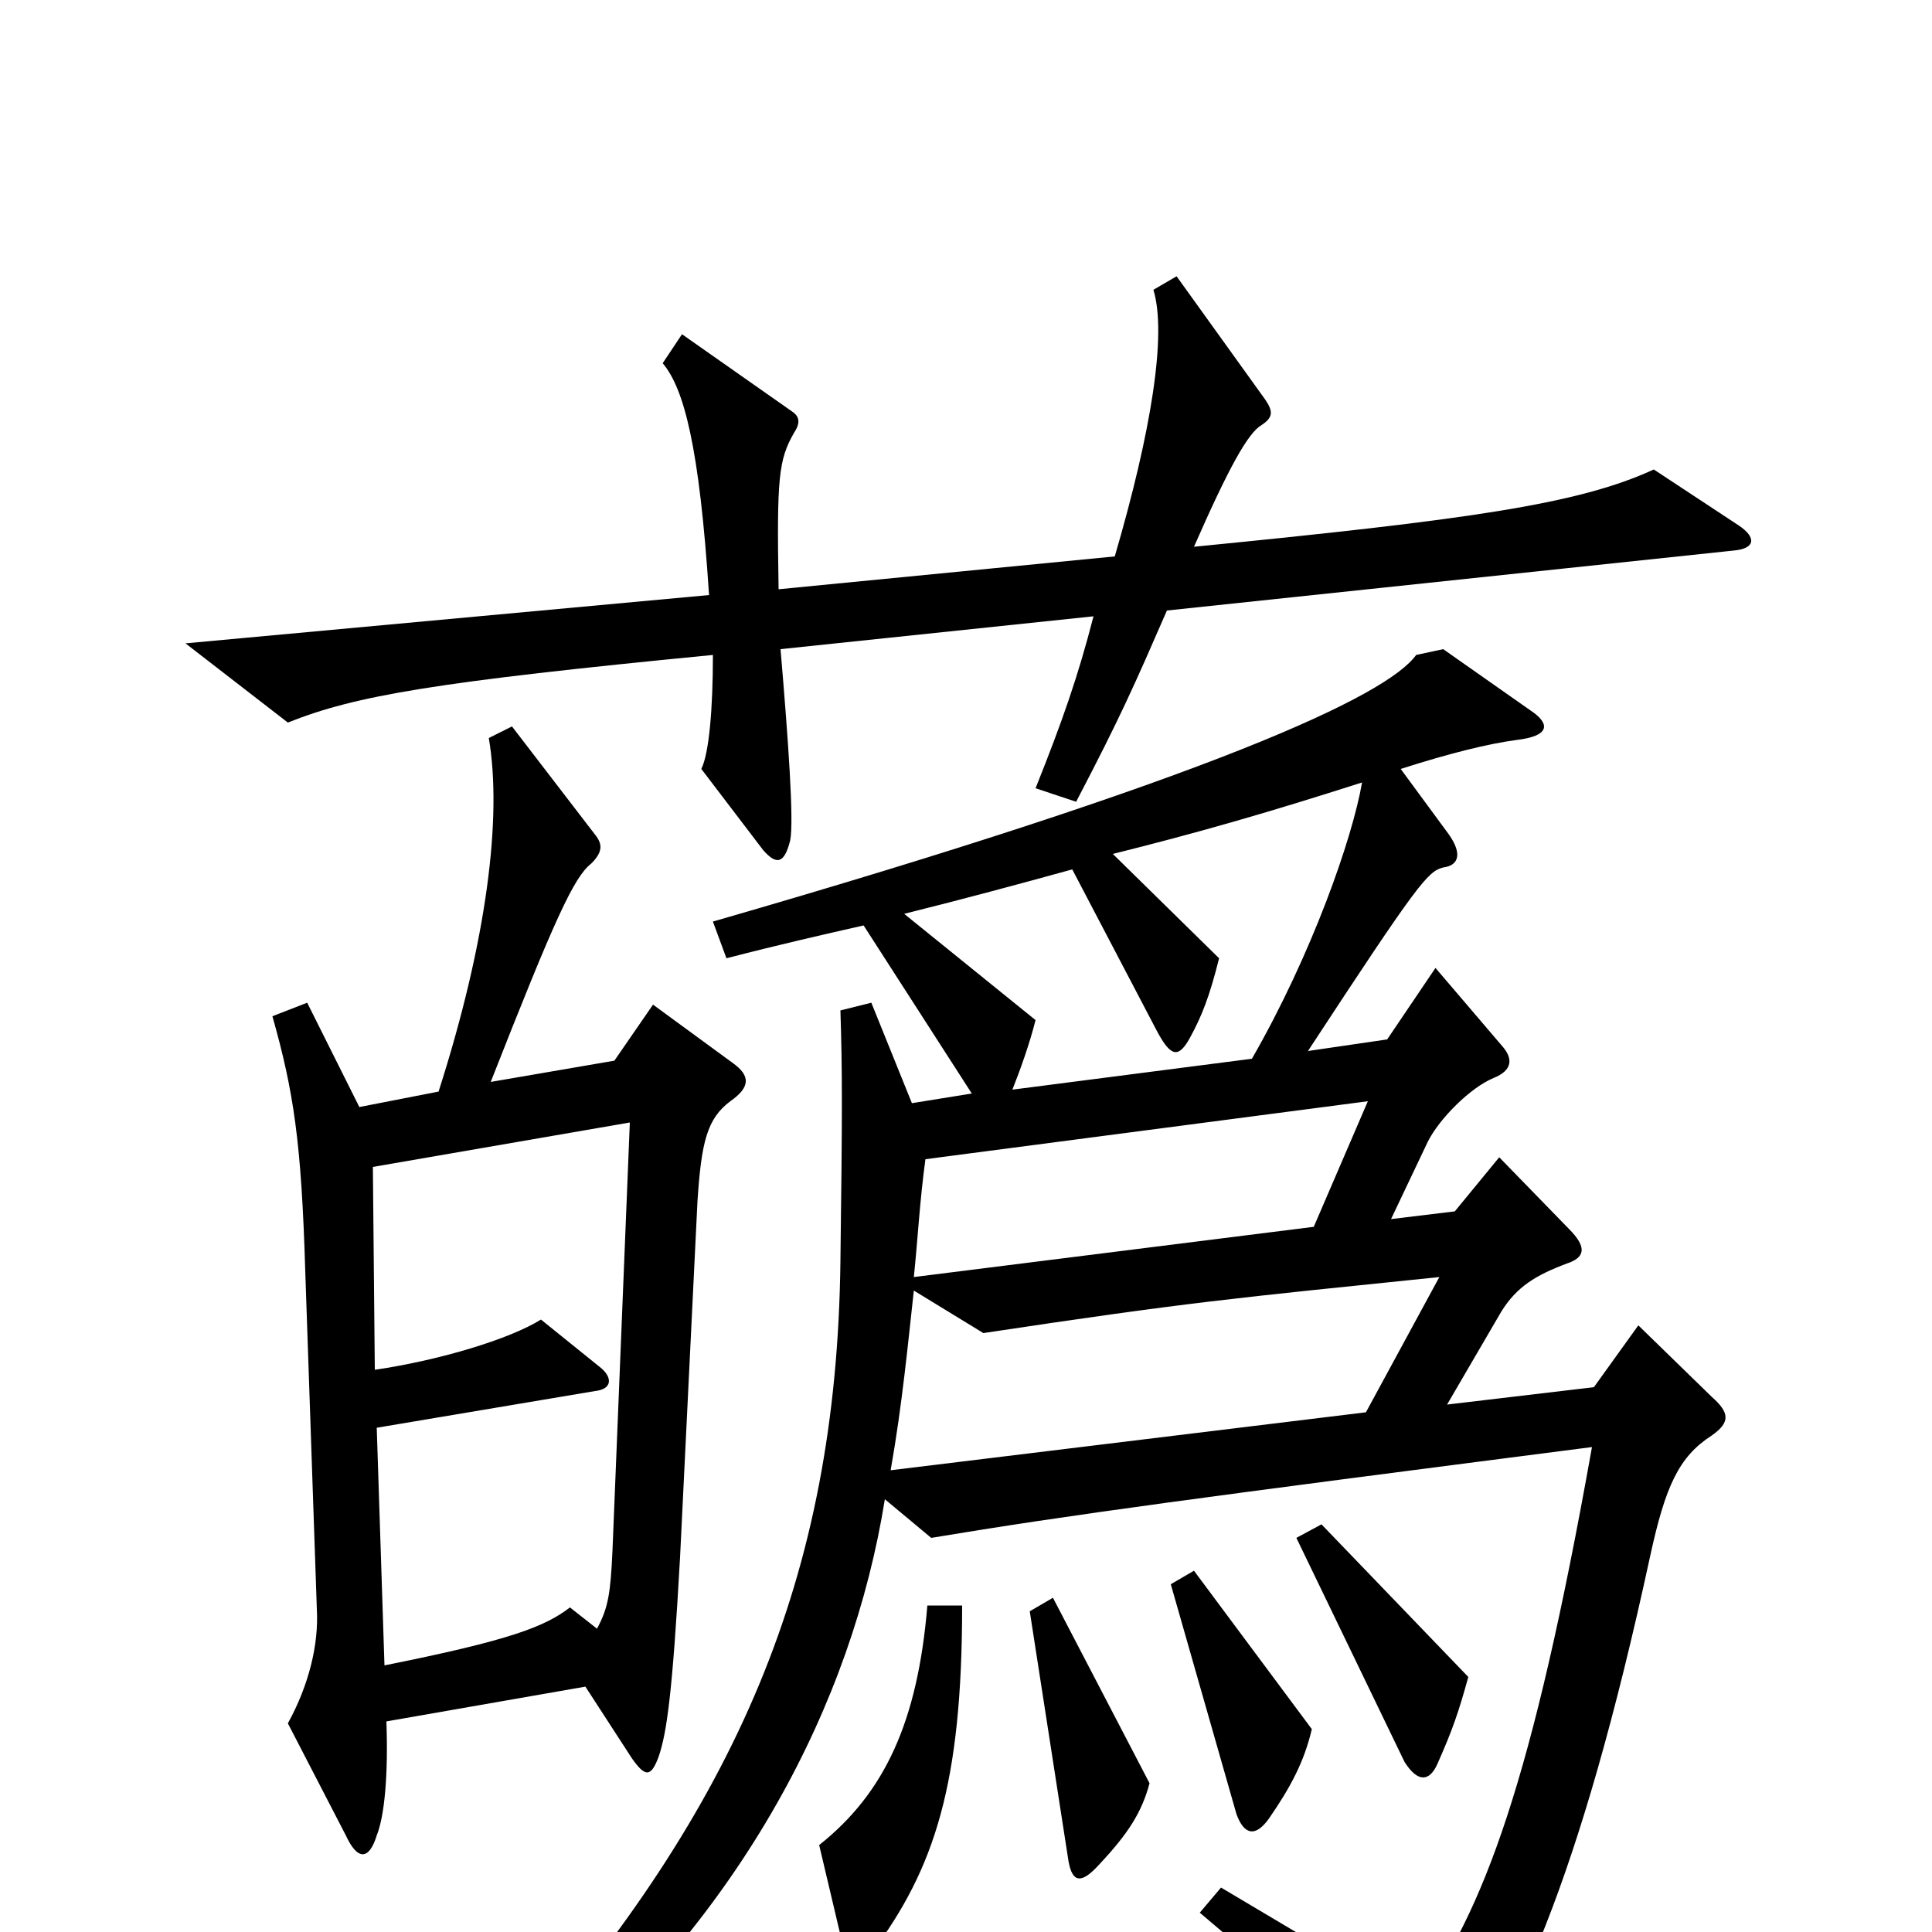 <svg xmlns="http://www.w3.org/2000/svg" viewBox="0 -1000 1000 1000">
	<path fill="#000000" d="M900 -728L856 -757C817 -739 760 -731 618 -717C636 -758 646 -776 653 -780C659 -784 659 -787 655 -793L609 -857L597 -850C604 -827 596 -777 577 -712L403 -695C402 -753 403 -762 411 -776C415 -782 413 -785 410 -787L353 -827L343 -812C354 -799 362 -769 367 -692L96 -667L149 -626C184 -640 225 -647 369 -661C369 -633 367 -610 363 -602L395 -560C402 -552 406 -553 409 -565C411 -575 408 -617 404 -664L566 -681C558 -650 550 -627 536 -592L557 -585C580 -629 587 -645 604 -684L897 -715C909 -716 909 -722 900 -728ZM379 -450L338 -480L318 -451L254 -440C287 -524 297 -546 306 -553C312 -559 312 -563 308 -568L265 -624L253 -618C260 -577 252 -513 227 -435L186 -427L159 -481L141 -474C152 -435 156 -409 158 -342L164 -167C165 -149 160 -128 149 -108L179 -50C185 -37 191 -37 195 -50C199 -60 201 -81 200 -109L303 -127L327 -90C334 -80 337 -80 341 -91C345 -103 348 -122 352 -194L361 -378C363 -409 366 -421 378 -430C388 -437 389 -443 379 -450ZM886 -257C896 -264 895 -269 886 -277L848 -314L825 -282L749 -273L777 -321C785 -334 795 -340 811 -346C820 -349 822 -354 812 -364L776 -401L753 -373L720 -369L739 -409C745 -421 761 -437 773 -442C783 -446 783 -452 778 -458L743 -499L718 -462L677 -456C734 -543 739 -549 747 -551C755 -552 757 -558 750 -568L725 -602C750 -610 770 -615 785 -617C802 -619 802 -625 794 -631L747 -664L733 -661C718 -640 629 -598 369 -523L376 -504C403 -511 425 -516 447 -521L503 -434L472 -429L451 -481L435 -477C436 -445 436 -425 435 -347C433 -183 381 -65 267 65L281 78C384 -9 441 -118 458 -224L482 -204C554 -216 622 -225 824 -251C793 -77 768 -11 733 37L632 -23L621 -10C679 39 694 55 726 100C731 107 736 107 742 100C783 51 818 -28 854 -194C862 -231 869 -246 886 -257ZM760 -132L684 -211L671 -204L727 -88C734 -77 740 -78 744 -87C752 -105 755 -114 760 -132ZM679 -105L618 -187L606 -180L640 -61C644 -50 650 -49 657 -59C668 -75 675 -88 679 -105ZM595 -77L545 -173L533 -166L553 -37C555 -25 560 -25 569 -35C584 -51 591 -62 595 -77ZM498 -169H480C475 -109 458 -72 424 -45L437 10C438 19 444 21 451 11C484 -33 498 -77 498 -169ZM705 -595C700 -566 679 -506 648 -452L524 -436C528 -446 533 -460 536 -472L468 -527C500 -535 526 -542 555 -550L599 -466C606 -453 610 -452 616 -463C622 -474 626 -484 631 -504L576 -558C620 -569 655 -579 705 -595ZM708 -430L680 -365L473 -339C475 -358 476 -378 479 -400ZM745 -339L707 -269L461 -239C467 -273 470 -305 473 -332L509 -310C615 -326 638 -328 745 -339ZM326 -419L317 -197C316 -176 315 -168 309 -157L295 -168C282 -158 264 -151 199 -138L195 -261L308 -280C317 -281 317 -287 311 -292L280 -317C264 -307 228 -296 194 -291L193 -396Z"/>
</svg>